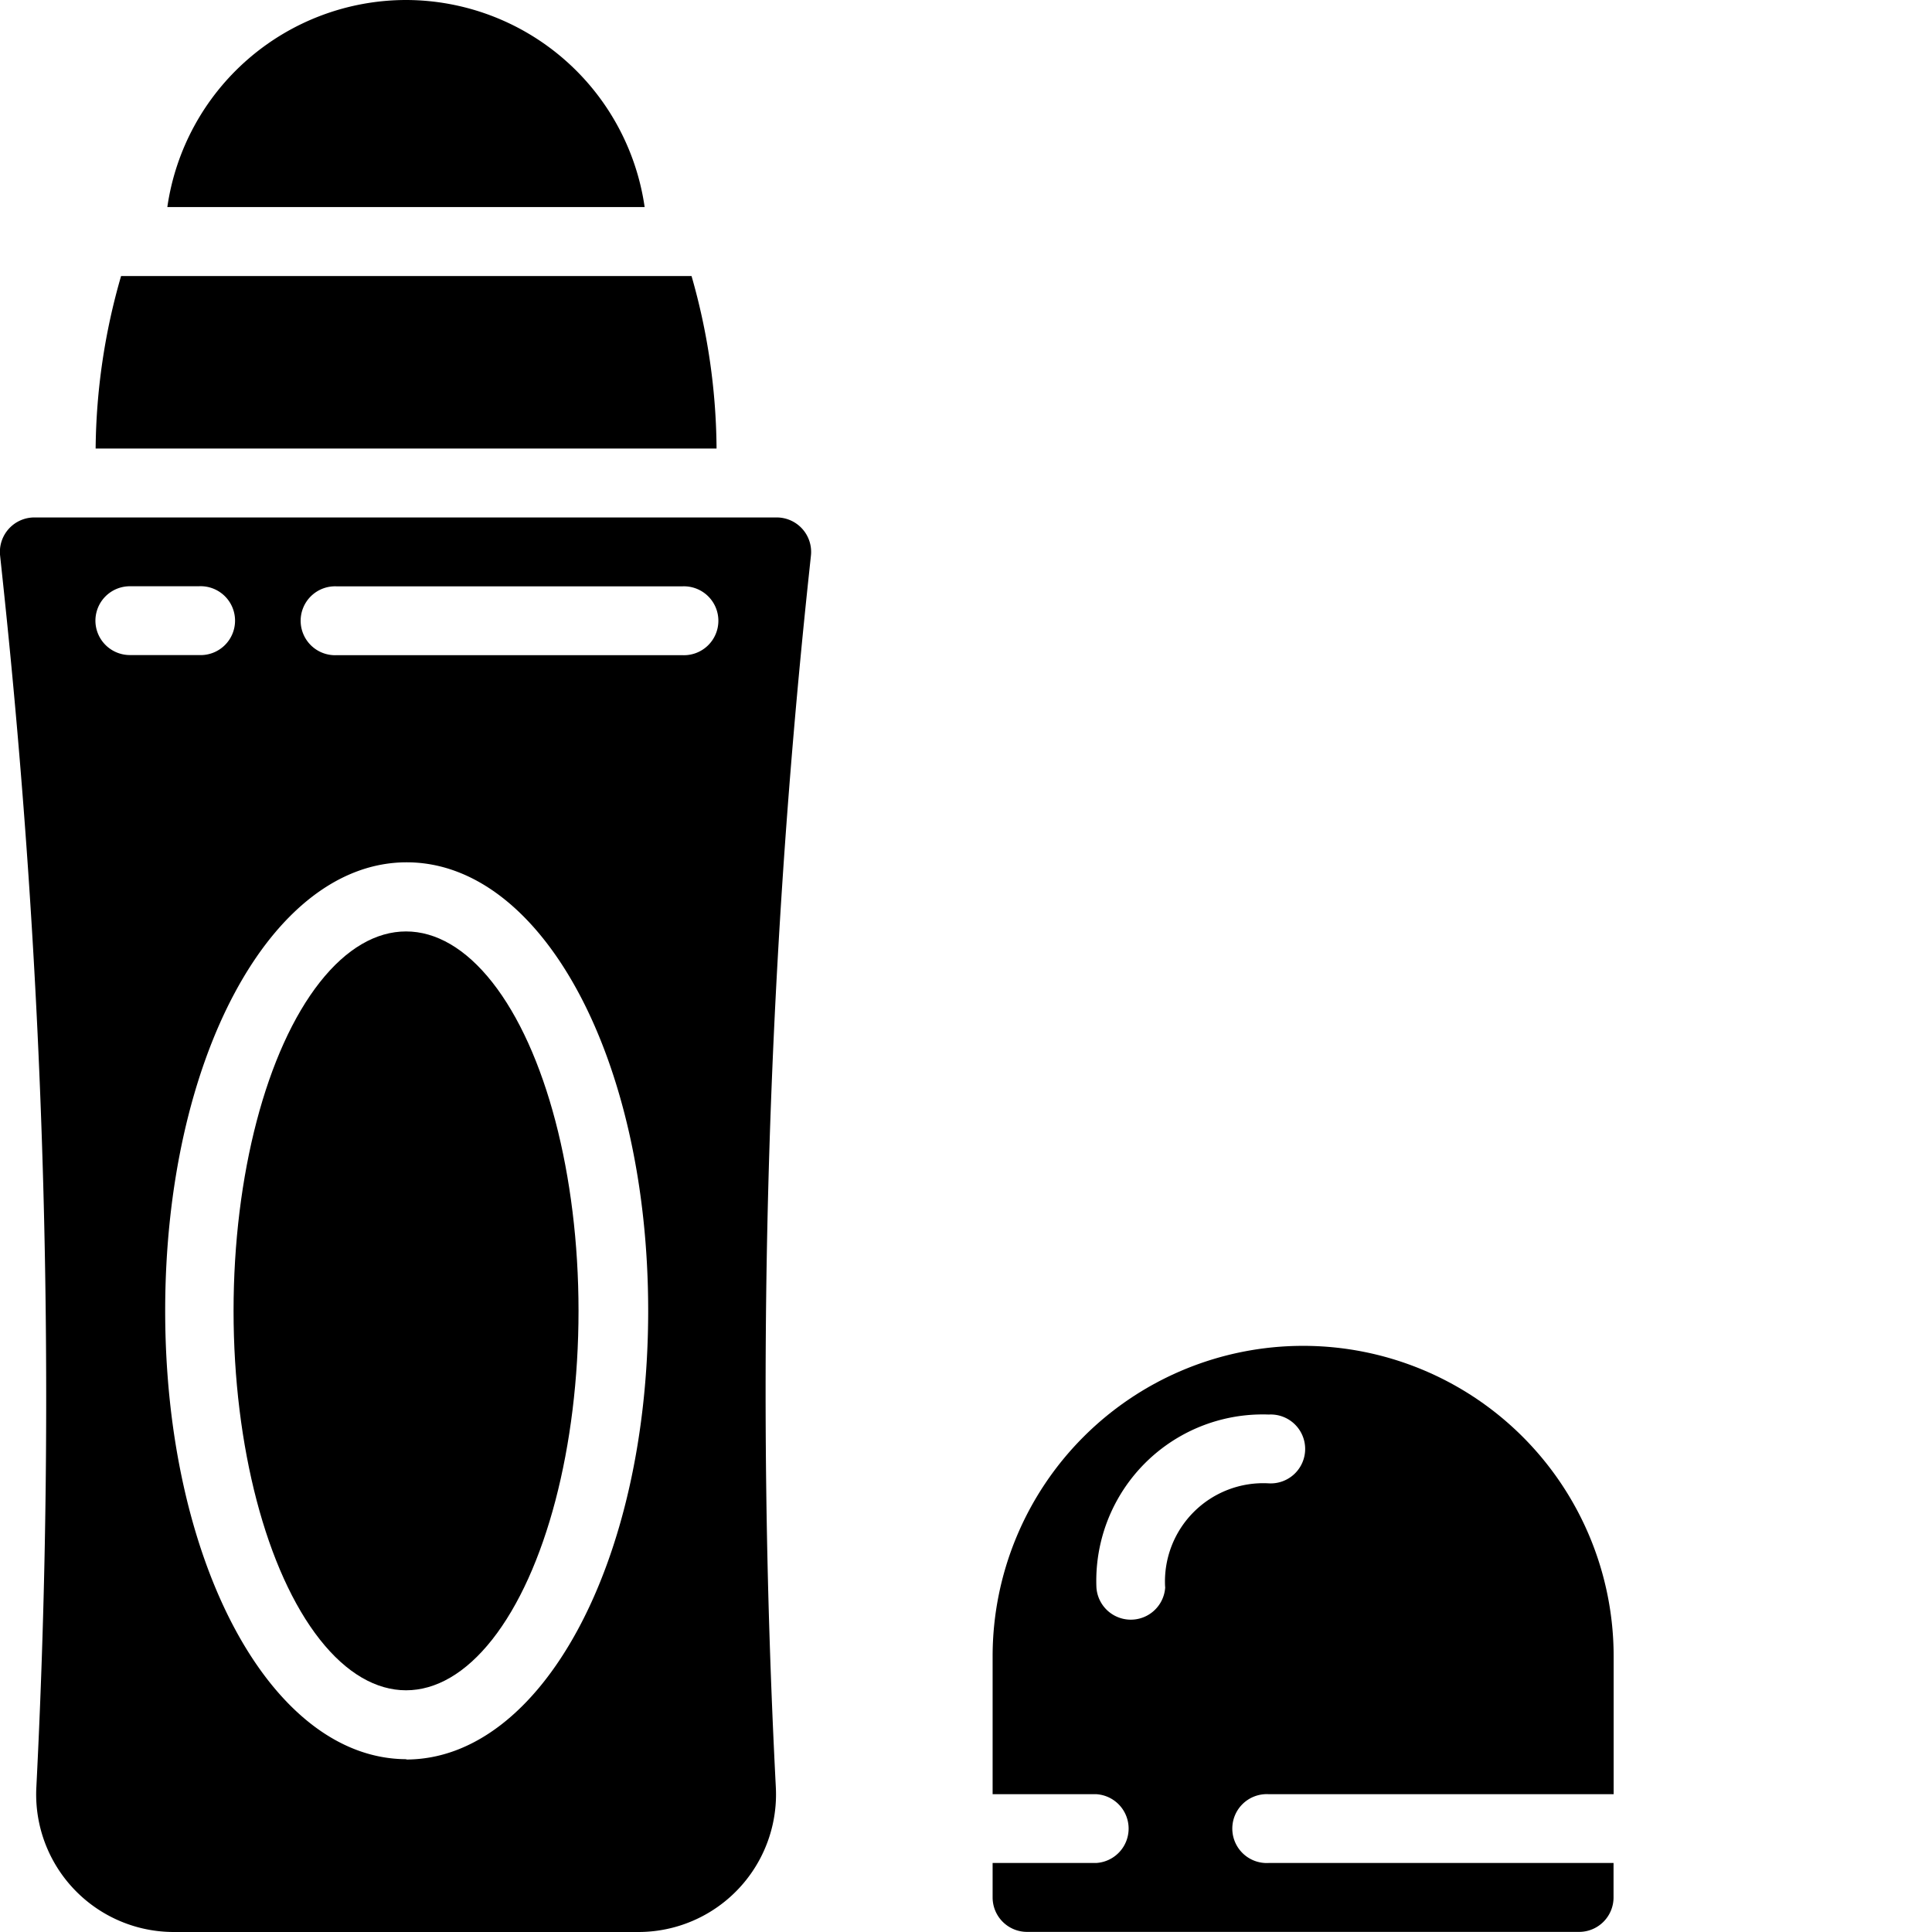 
    <svg
      xmlns='http://www.w3.org/2000/svg'
      width="32"
      height="32"
      viewBox='0 0 18 18'
    >
      <g data-name='018---Roll-On' fill='currentColor'>
        <ellipse
          cx='1.607'
          cy='3.535'
          rx='1.607'
          ry='3.535'
          transform='translate(2.176 8.678)'
        />
        <path d='M7.244 4.821H.321a.321.321 0 00-.32.356l.027.254a71.835 71.835 0 01.311 11.215A1.282 1.282 0 001.621 18h4.325a1.282 1.282 0 001.282-1.353 71.835 71.835 0 01.3-11.214l.027-.254a.321.321 0 00-.316-.358zm-6.355.962a.321.321 0 01.321-.321h.641a.321.321 0 110 .641H1.21a.321.321 0 01-.321-.32zm2.9 10.607c-1.261 0-2.25-1.832-2.25-4.178s.988-4.178 2.25-4.178 2.25 1.832 2.25 4.178-.995 4.181-2.256 4.181zM6.354 6.104H3.14a.321.321 0 110-.641h3.214a.321.321 0 110 .641z' />
        <path
          data-name='Shape'
          d='M3.783 0a2.25 2.25 0 00-2.224 1.929h4.447A2.25 2.25 0 003.783 0zM6.443 2.572H1.128a5.946 5.946 0 00-.237 1.607h5.785a5.946 5.946 0 00-.233-1.607zM11.82 16.716h3.214v-1.284a2.893 2.893 0 10-5.786 0v1.284h.964a.321.321 0 010 .641h-.964v.321a.321.321 0 00.321.321h5.143a.321.321 0 00.321-.321v-.321H11.82a.321.321 0 110-.641zm-.964-1.929a.321.321 0 01-.641 0 1.55 1.55 0 011.606-1.608.321.321 0 110 .641.916.916 0 00-.966.964z'
        />
      </g>
    </svg>